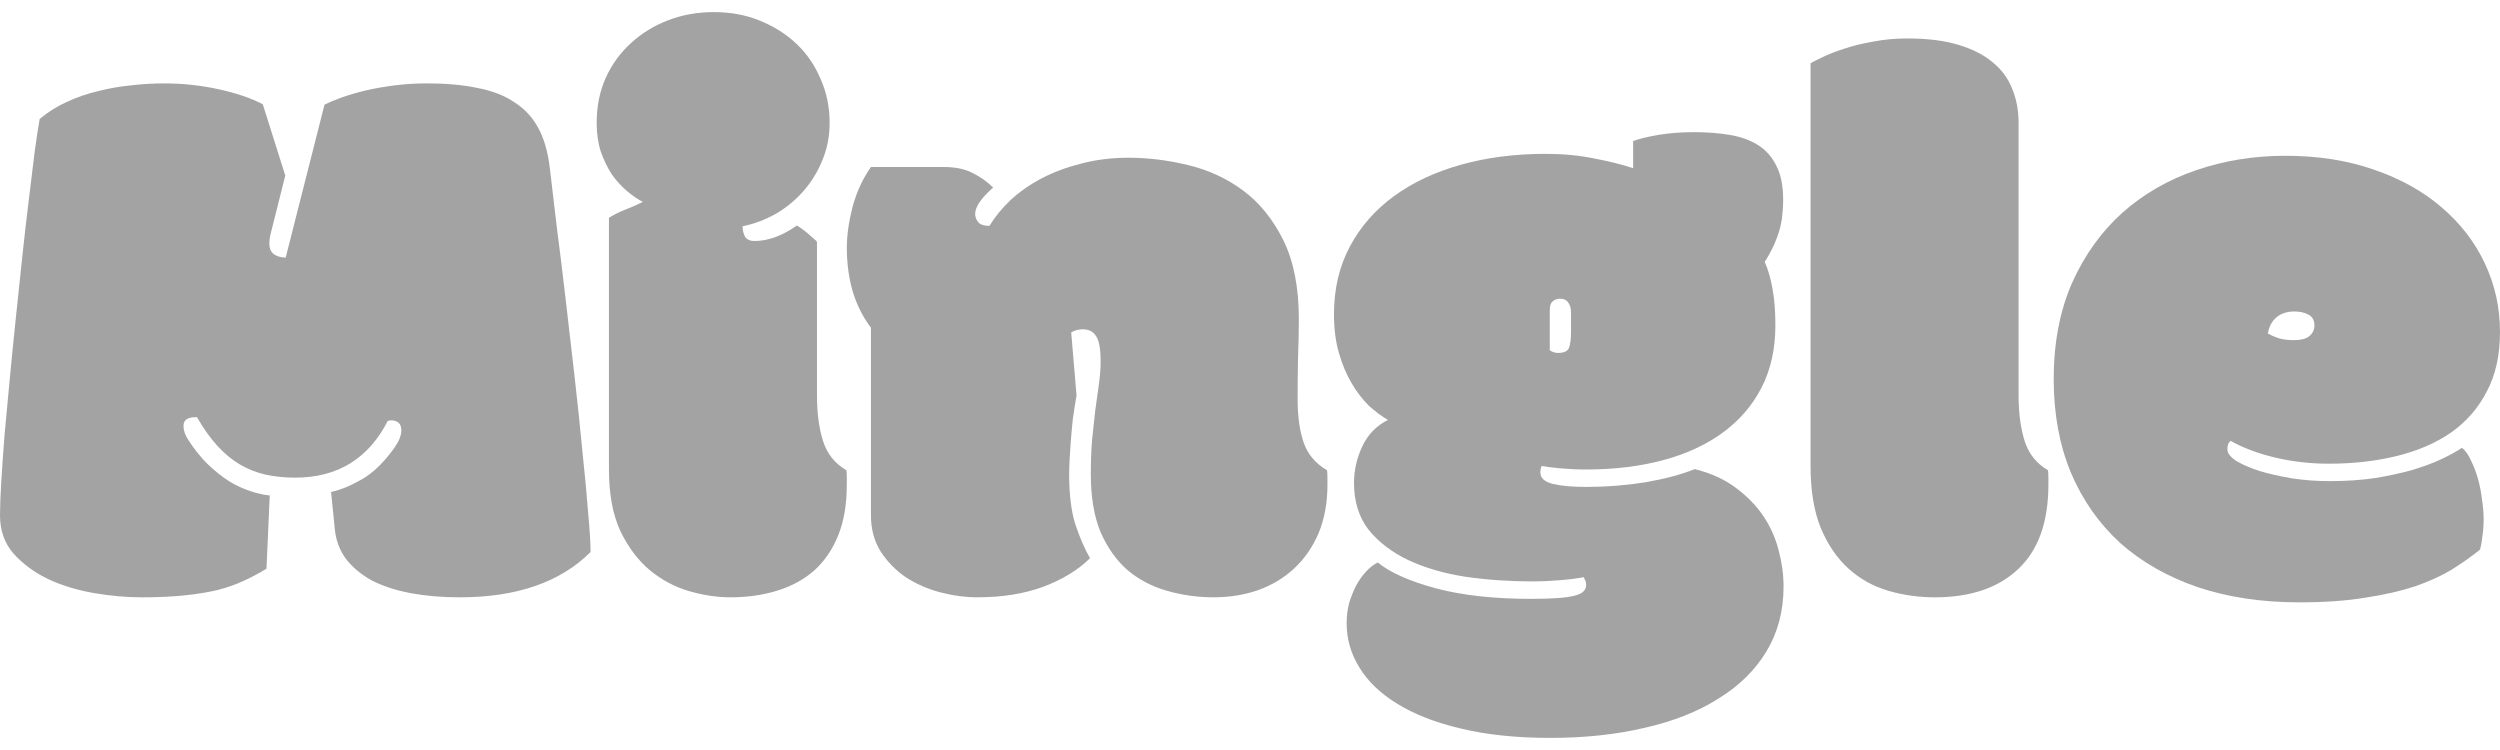 <svg width="100" height="30" viewBox="0 0 100 30" fill="none" xmlns="http://www.w3.org/2000/svg">
<g clip-path="url(#clip0_246_1136)">
<g clip-path="url(#clip1_246_1136)">
<path d="M91.761 13.606C92.034 13.606 92.235 13.554 92.366 13.451C92.507 13.337 92.578 13.193 92.578 13.017C92.578 12.81 92.497 12.666 92.333 12.583C92.181 12.501 91.995 12.459 91.777 12.459C91.472 12.459 91.227 12.542 91.042 12.707C90.867 12.862 90.758 13.074 90.715 13.342C90.824 13.404 90.965 13.466 91.14 13.528C91.314 13.58 91.521 13.606 91.761 13.606ZM91.974 24.094C90.48 24.094 89.129 23.893 87.919 23.49C86.71 23.077 85.674 22.488 84.813 21.724C83.963 20.949 83.304 20.009 82.835 18.904C82.377 17.799 82.148 16.554 82.148 15.171C82.148 13.714 82.394 12.428 82.884 11.313C83.385 10.197 84.056 9.263 84.895 8.509C85.745 7.755 86.731 7.187 87.854 6.805C88.976 6.423 90.159 6.231 91.401 6.231C92.72 6.231 93.908 6.417 94.965 6.789C96.022 7.151 96.921 7.652 97.663 8.292C98.415 8.932 98.992 9.681 99.395 10.538C99.799 11.396 100 12.31 100 13.28C100 14.2 99.826 14.99 99.477 15.651C99.139 16.312 98.665 16.859 98.055 17.293C97.445 17.716 96.72 18.031 95.881 18.238C95.041 18.445 94.131 18.548 93.151 18.548C92.409 18.548 91.69 18.465 90.993 18.3C90.306 18.135 89.718 17.913 89.227 17.634C89.173 17.675 89.134 17.732 89.113 17.804C89.102 17.866 89.096 17.923 89.096 17.974C89.096 18.13 89.216 18.284 89.456 18.439C89.696 18.584 90.006 18.718 90.388 18.842C90.769 18.956 91.205 19.054 91.696 19.137C92.186 19.209 92.677 19.245 93.167 19.245C93.843 19.245 94.458 19.204 95.014 19.121C95.57 19.028 96.066 18.92 96.502 18.796C96.949 18.661 97.336 18.517 97.663 18.362C97.99 18.207 98.262 18.057 98.48 17.913C98.622 18.026 98.742 18.197 98.84 18.424C98.949 18.641 99.041 18.883 99.118 19.152C99.194 19.421 99.248 19.699 99.281 19.988C99.325 20.267 99.346 20.526 99.346 20.763C99.346 21.001 99.33 21.228 99.297 21.445C99.276 21.651 99.243 21.832 99.199 21.987C98.85 22.266 98.469 22.534 98.055 22.793C97.641 23.041 97.15 23.263 96.584 23.459C96.017 23.645 95.358 23.794 94.606 23.908C93.864 24.032 92.987 24.094 91.974 24.094Z" fill="#A3A3A3"/>
<path d="M72.422 2.529C72.531 2.467 72.705 2.379 72.945 2.266C73.185 2.152 73.468 2.044 73.795 1.94C74.133 1.827 74.514 1.734 74.939 1.662C75.365 1.579 75.817 1.538 76.296 1.538C77.081 1.538 77.751 1.62 78.307 1.785C78.874 1.951 79.337 2.183 79.697 2.483C80.056 2.772 80.318 3.123 80.481 3.536C80.656 3.949 80.743 4.409 80.743 4.915V15.806C80.743 16.519 80.825 17.133 80.988 17.649C81.152 18.156 81.462 18.543 81.92 18.811C81.931 18.894 81.936 18.997 81.936 19.121C81.936 19.235 81.936 19.323 81.936 19.385C81.936 20.882 81.533 22.008 80.727 22.762C79.931 23.516 78.819 23.893 77.392 23.893C76.749 23.893 76.127 23.805 75.528 23.63C74.929 23.454 74.4 23.16 73.942 22.746C73.484 22.333 73.114 21.791 72.831 21.12C72.558 20.448 72.422 19.617 72.422 18.625V2.529Z" fill="#A3A3A3"/>
<path d="M61.664 18.64C61.653 18.661 61.642 18.697 61.631 18.749C61.62 18.8 61.615 18.852 61.615 18.904C61.615 19.121 61.779 19.27 62.105 19.353C62.443 19.436 62.89 19.477 63.446 19.477C64.252 19.477 65.043 19.415 65.817 19.291C66.59 19.157 67.25 18.981 67.795 18.764C68.448 18.93 68.999 19.183 69.446 19.523C69.892 19.854 70.258 20.231 70.541 20.654C70.824 21.078 71.026 21.532 71.146 22.018C71.277 22.503 71.342 22.983 71.342 23.459C71.342 24.44 71.113 25.307 70.655 26.061C70.198 26.815 69.555 27.445 68.726 27.951C67.909 28.468 66.928 28.855 65.784 29.113C64.639 29.382 63.386 29.516 62.024 29.516C60.661 29.516 59.468 29.392 58.444 29.144C57.43 28.907 56.58 28.576 55.893 28.153C55.218 27.739 54.711 27.254 54.373 26.696C54.035 26.149 53.866 25.56 53.866 24.93C53.866 24.651 53.899 24.383 53.964 24.125C54.041 23.877 54.133 23.644 54.242 23.427C54.362 23.211 54.493 23.025 54.635 22.87C54.787 22.704 54.945 22.581 55.109 22.498C55.621 22.911 56.4 23.257 57.446 23.536C58.493 23.815 59.762 23.954 61.255 23.954C62.084 23.954 62.656 23.913 62.972 23.83C63.288 23.758 63.446 23.613 63.446 23.396C63.446 23.324 63.435 23.267 63.413 23.226C63.392 23.174 63.37 23.128 63.348 23.087C63.086 23.138 62.759 23.18 62.367 23.211C61.975 23.242 61.62 23.257 61.304 23.257C60.378 23.257 59.484 23.195 58.623 23.071C57.762 22.937 56.999 22.715 56.335 22.405C55.681 22.095 55.152 21.692 54.749 21.197C54.357 20.691 54.16 20.066 54.16 19.322C54.16 18.816 54.269 18.331 54.487 17.866C54.705 17.391 55.049 17.034 55.517 16.797C55.267 16.652 55.011 16.461 54.749 16.224C54.498 15.976 54.269 15.676 54.062 15.325C53.855 14.974 53.686 14.571 53.556 14.117C53.425 13.662 53.359 13.146 53.359 12.568C53.359 11.555 53.572 10.652 53.997 9.856C54.422 9.061 55.011 8.39 55.763 7.842C56.514 7.295 57.408 6.877 58.444 6.587C59.479 6.298 60.607 6.154 61.828 6.154C62.525 6.154 63.174 6.216 63.773 6.34C64.372 6.453 64.89 6.582 65.326 6.727V5.642C65.577 5.55 65.915 5.467 66.34 5.395C66.775 5.322 67.25 5.286 67.762 5.286C68.274 5.286 68.748 5.322 69.184 5.395C69.62 5.467 69.996 5.601 70.312 5.797C70.628 5.994 70.873 6.267 71.048 6.618C71.233 6.97 71.326 7.424 71.326 7.982C71.326 8.24 71.309 8.493 71.277 8.741C71.244 8.978 71.184 9.216 71.097 9.454C70.977 9.794 70.808 10.135 70.59 10.476C70.732 10.806 70.835 11.168 70.901 11.56C70.977 11.953 71.015 12.438 71.015 13.017C71.015 13.957 70.83 14.788 70.459 15.511C70.089 16.224 69.571 16.823 68.906 17.308C68.241 17.794 67.446 18.16 66.519 18.408C65.593 18.656 64.569 18.78 63.446 18.78C63.097 18.78 62.754 18.764 62.416 18.733C62.078 18.702 61.828 18.671 61.664 18.64ZM62.841 12.505C62.841 12.33 62.803 12.196 62.727 12.103C62.661 11.999 62.552 11.948 62.4 11.948C62.291 11.948 62.193 11.984 62.105 12.056C62.029 12.118 61.991 12.237 61.991 12.413V14.008C62.089 14.081 62.198 14.117 62.318 14.117C62.558 14.117 62.705 14.05 62.759 13.915C62.814 13.771 62.841 13.549 62.841 13.249V12.505Z" fill="#A3A3A3"/>
<path d="M37.748 6.68C38.205 6.68 38.587 6.758 38.892 6.913C39.208 7.068 39.486 7.264 39.726 7.501C39.246 7.925 39.006 8.276 39.006 8.555C39.006 8.679 39.05 8.793 39.137 8.896C39.224 8.989 39.371 9.035 39.578 9.035C39.796 8.674 40.08 8.328 40.428 7.997C40.788 7.667 41.202 7.378 41.671 7.13C42.151 6.882 42.679 6.686 43.257 6.541C43.845 6.386 44.472 6.309 45.137 6.309C45.921 6.309 46.717 6.407 47.523 6.603C48.341 6.799 49.077 7.14 49.73 7.625C50.384 8.111 50.918 8.772 51.333 9.608C51.747 10.445 51.954 11.498 51.954 12.769C51.954 13.234 51.943 13.755 51.921 14.334C51.91 14.912 51.905 15.449 51.905 15.945C51.905 16.657 51.986 17.246 52.15 17.711C52.313 18.176 52.624 18.542 53.082 18.811C53.093 18.893 53.098 18.997 53.098 19.121C53.098 19.234 53.098 19.322 53.098 19.384C53.098 20.117 52.978 20.768 52.739 21.336C52.499 21.894 52.172 22.364 51.758 22.746C51.343 23.128 50.858 23.417 50.303 23.613C49.758 23.799 49.175 23.892 48.553 23.892C47.9 23.892 47.273 23.805 46.673 23.629C46.085 23.464 45.562 23.19 45.104 22.808C44.657 22.415 44.297 21.909 44.025 21.29C43.764 20.66 43.633 19.89 43.633 18.981C43.633 18.496 43.649 18.036 43.682 17.602C43.725 17.169 43.769 16.766 43.813 16.394C43.867 16.012 43.916 15.661 43.96 15.341C44.003 15.02 44.025 14.726 44.025 14.457C44.025 13.962 43.965 13.626 43.845 13.45C43.736 13.265 43.556 13.172 43.306 13.172C43.142 13.172 42.99 13.213 42.848 13.296L43.061 15.821C43.006 16.131 42.957 16.446 42.913 16.766C42.881 17.076 42.853 17.37 42.832 17.649C42.81 17.928 42.794 18.181 42.783 18.408C42.772 18.635 42.766 18.821 42.766 18.966C42.766 19.771 42.848 20.438 43.011 20.964C43.186 21.491 43.382 21.945 43.6 22.328C43.12 22.803 42.494 23.185 41.72 23.474C40.957 23.753 40.085 23.892 39.104 23.892C38.614 23.892 38.113 23.825 37.6 23.691C37.099 23.557 36.641 23.355 36.227 23.087C35.824 22.808 35.492 22.467 35.23 22.064C34.968 21.651 34.838 21.166 34.838 20.608V13.11C34.511 12.676 34.265 12.185 34.102 11.638C33.949 11.091 33.873 10.517 33.873 9.918C33.873 9.423 33.949 8.875 34.102 8.276C34.265 7.677 34.511 7.145 34.838 6.68H37.748Z" fill="#A3A3A3"/>
<path d="M24.358 8.71C24.576 8.576 24.794 8.468 25.012 8.385C25.23 8.302 25.464 8.199 25.715 8.075C25.507 7.972 25.295 7.827 25.077 7.641C24.859 7.455 24.657 7.233 24.472 6.975C24.298 6.707 24.151 6.402 24.031 6.061C23.922 5.72 23.867 5.338 23.867 4.915C23.867 4.254 23.987 3.655 24.227 3.118C24.477 2.57 24.815 2.105 25.24 1.723C25.666 1.331 26.161 1.026 26.728 0.809C27.295 0.592 27.905 0.484 28.559 0.484C29.224 0.484 29.834 0.597 30.39 0.825C30.957 1.052 31.447 1.362 31.861 1.754C32.275 2.147 32.597 2.617 32.826 3.164C33.066 3.701 33.185 4.285 33.185 4.915C33.185 5.452 33.087 5.953 32.891 6.417C32.706 6.872 32.455 7.28 32.139 7.641C31.823 8.003 31.453 8.307 31.028 8.555C30.602 8.793 30.161 8.958 29.703 9.051C29.703 9.206 29.736 9.345 29.802 9.469C29.878 9.583 30.003 9.64 30.177 9.64C30.722 9.64 31.289 9.433 31.878 9.02C31.91 9.041 31.965 9.077 32.041 9.129C32.117 9.18 32.199 9.242 32.286 9.314C32.373 9.387 32.455 9.459 32.532 9.531C32.608 9.593 32.657 9.64 32.679 9.671V15.806C32.679 16.518 32.76 17.133 32.924 17.649C33.087 18.155 33.398 18.543 33.856 18.811C33.867 18.894 33.872 18.997 33.872 19.121C33.872 19.235 33.872 19.322 33.872 19.384C33.872 20.169 33.758 20.846 33.529 21.414C33.3 21.982 32.978 22.452 32.564 22.824C32.15 23.185 31.654 23.454 31.077 23.629C30.51 23.805 29.889 23.893 29.213 23.893C28.69 23.893 28.139 23.81 27.562 23.645C26.995 23.48 26.472 23.201 25.992 22.808C25.524 22.416 25.131 21.894 24.815 21.244C24.51 20.582 24.358 19.761 24.358 18.78V8.71Z" fill="#A3A3A3"/>
<path d="M13.242 19.679C13.623 19.597 14.037 19.426 14.484 19.168C14.931 18.91 15.362 18.491 15.776 17.913C15.961 17.645 16.054 17.412 16.054 17.216C16.054 16.948 15.912 16.813 15.629 16.813C15.607 16.813 15.585 16.818 15.563 16.829C15.552 16.829 15.536 16.829 15.514 16.829C14.74 18.347 13.503 19.106 11.803 19.106C11.378 19.106 10.98 19.065 10.61 18.982C10.25 18.899 9.912 18.765 9.596 18.579C9.28 18.393 8.98 18.145 8.697 17.836C8.414 17.526 8.141 17.144 7.88 16.689H7.782C7.662 16.689 7.558 16.715 7.471 16.767C7.384 16.818 7.34 16.911 7.34 17.046C7.34 17.221 7.406 17.407 7.536 17.603C7.776 17.975 8.032 18.295 8.305 18.564C8.588 18.832 8.871 19.06 9.155 19.245C9.449 19.421 9.738 19.555 10.021 19.648C10.305 19.741 10.561 19.798 10.79 19.819L10.659 22.747C10.376 22.922 10.076 23.082 9.76 23.227C9.455 23.372 9.106 23.495 8.713 23.599C8.321 23.692 7.874 23.764 7.373 23.816C6.882 23.867 6.316 23.893 5.673 23.893C5.062 23.893 4.425 23.836 3.76 23.723C3.095 23.609 2.485 23.423 1.929 23.165C1.373 22.896 0.91 22.556 0.539 22.142C0.18 21.729 0 21.218 0 20.609C0 20.289 0.016 19.855 0.049 19.307C0.082 18.75 0.125 18.12 0.18 17.417C0.245 16.715 0.316 15.956 0.392 15.14C0.469 14.324 0.55 13.503 0.638 12.677C0.725 11.84 0.812 11.014 0.899 10.198C0.986 9.382 1.074 8.623 1.161 7.921C1.248 7.218 1.324 6.593 1.39 6.046C1.466 5.499 1.531 5.07 1.586 4.76C1.902 4.492 2.261 4.264 2.665 4.079C3.068 3.893 3.488 3.748 3.923 3.645C4.37 3.531 4.817 3.454 5.264 3.412C5.711 3.361 6.141 3.335 6.556 3.335C7.297 3.335 8.021 3.412 8.73 3.567C9.449 3.722 10.043 3.924 10.512 4.172L11.411 7.022L10.839 9.299C10.817 9.382 10.8 9.46 10.79 9.532C10.779 9.604 10.773 9.676 10.773 9.749C10.773 10.1 10.991 10.286 11.427 10.306L12.98 4.187C13.165 4.094 13.4 3.996 13.683 3.893C13.977 3.789 14.299 3.696 14.648 3.614C15.007 3.531 15.394 3.464 15.808 3.412C16.223 3.361 16.648 3.335 17.084 3.335C17.857 3.335 18.533 3.397 19.111 3.521C19.699 3.634 20.19 3.826 20.582 4.094C20.985 4.352 21.301 4.693 21.53 5.117C21.759 5.54 21.912 6.062 21.988 6.681C22.064 7.332 22.157 8.117 22.266 9.036C22.386 9.955 22.506 10.931 22.625 11.964C22.745 12.987 22.865 14.025 22.985 15.078C23.105 16.131 23.209 17.123 23.296 18.053C23.394 18.972 23.47 19.788 23.525 20.5C23.59 21.213 23.623 21.74 23.623 22.081C22.413 23.289 20.669 23.893 18.391 23.893C17.672 23.893 17.013 23.836 16.413 23.723C15.814 23.609 15.296 23.439 14.86 23.212C14.435 22.974 14.092 22.685 13.83 22.344C13.58 22.003 13.432 21.6 13.389 21.136L13.242 19.679Z" fill="#A3A3A3"/>
</g>
</g>
<defs>
<clipPath id="clip0_246_1136">
<rect width="100" height="30" fill="white"/>
</clipPath>
<clipPath id="clip1_246_1136">
<rect width="100" height="29.032" fill="white" transform="translate(0 0.484)"/>
</clipPath>
</defs>
</svg>
